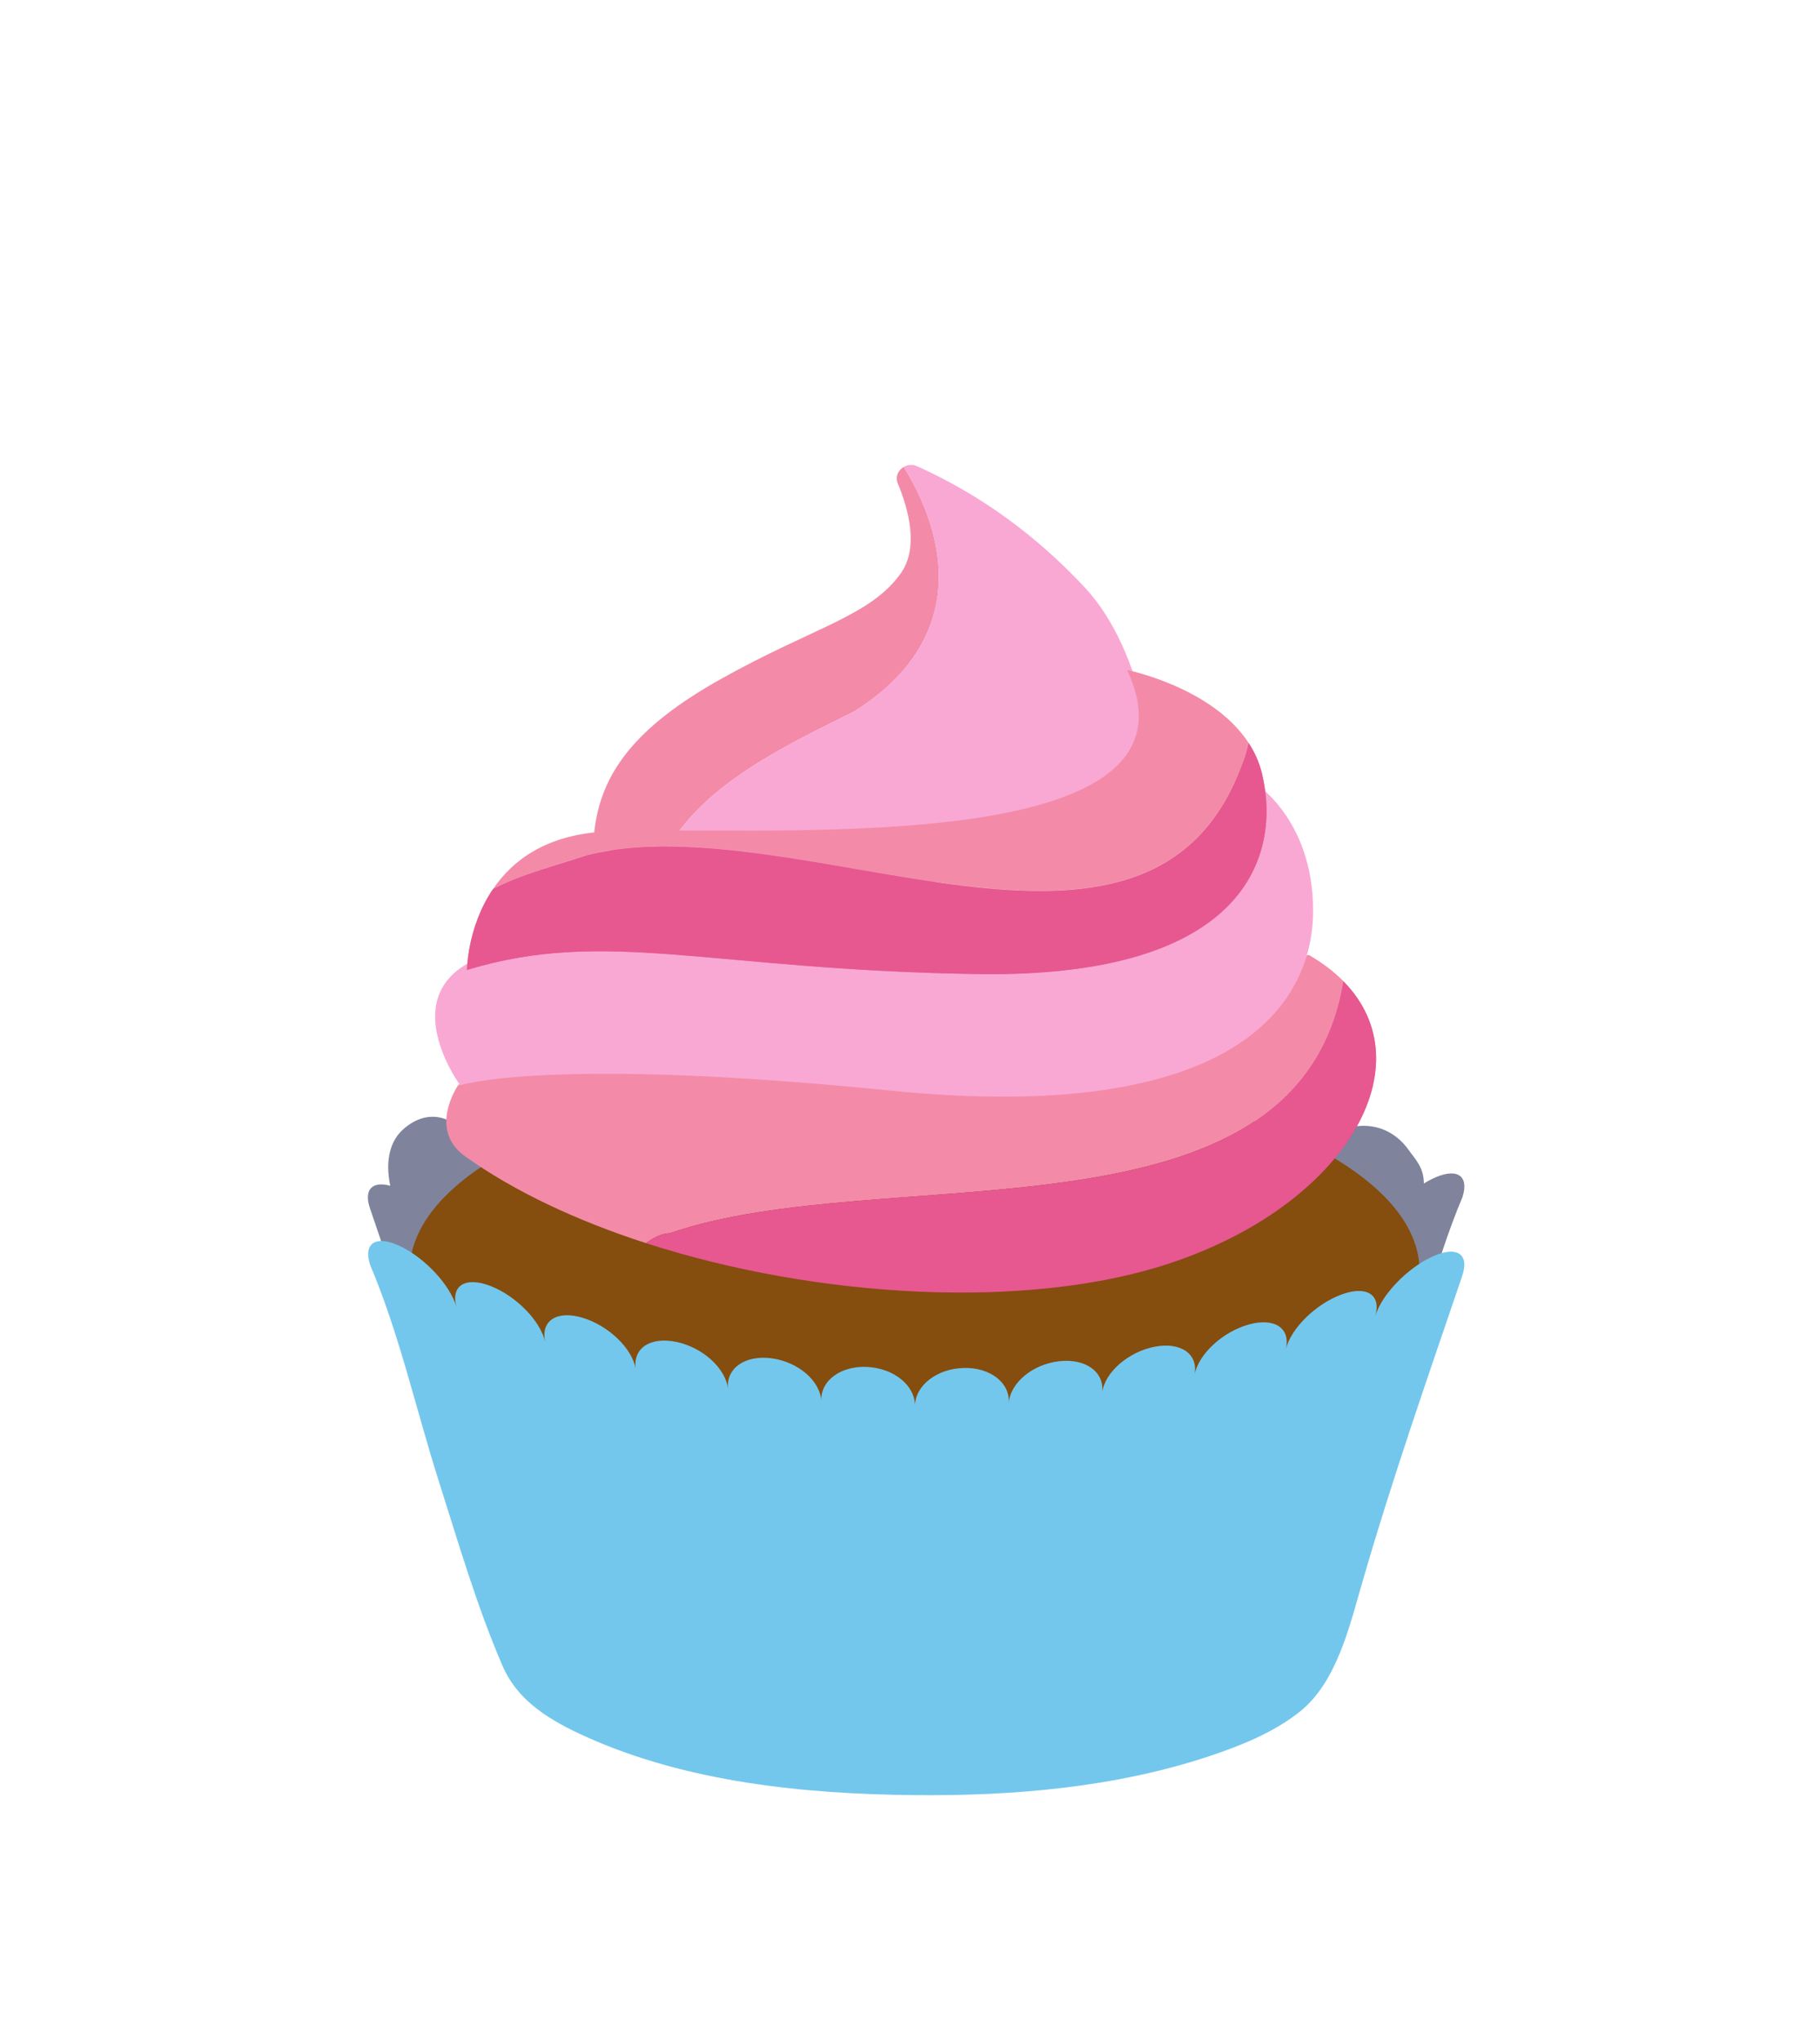 <svg width="33" height="37" viewBox="0 0 33 37" fill="none" xmlns="http://www.w3.org/2000/svg">
<g filter="url(#filter0_d_2_962)">
<path d="M25.958 17.376C25.911 17.398 25.864 17.427 25.818 17.455C25.816 17.158 25.659 17.014 25.549 16.857C25.02 16.1 23.999 16.387 23.698 17.083C23.657 17.178 24.321 18.043 24.292 18.136C23.853 18.334 23.43 18.787 23.344 19.184C23.432 18.775 23.127 18.584 22.665 18.736C22.203 18.889 21.766 19.328 21.703 19.735C21.768 19.328 21.438 19.107 20.966 19.221C20.494 19.334 20.073 19.739 20.031 20.144C20.073 19.739 19.719 19.485 19.243 19.556C18.767 19.627 18.361 19.998 18.34 20.4C18.359 19.996 17.984 19.709 17.504 19.735C17.024 19.762 16.636 20.095 16.64 20.5C16.636 20.097 16.241 19.772 15.761 19.756C15.281 19.739 14.911 20.034 14.937 20.439C14.911 20.034 14.496 19.674 14.02 19.613C13.542 19.552 13.194 19.813 13.243 20.217C13.194 19.813 12.763 19.416 12.291 19.312C11.819 19.208 11.494 19.436 11.565 19.843C11.494 19.438 11.048 19.007 10.582 18.863C10.117 18.72 9.815 18.918 9.911 19.324C9.817 18.918 8.79 17.199 8.678 16.945C8.377 16.249 7.798 16.029 7.301 16.481C7.098 16.666 6.972 17.001 7.076 17.496C6.752 17.406 6.591 17.563 6.709 17.907C7.354 19.79 7.991 21.706 8.52 23.633C8.746 24.456 8.979 25.524 9.643 26.139C10.118 26.578 10.713 26.883 11.284 27.129C12.991 27.861 14.884 28.085 16.648 28.097C18.536 28.11 20.936 27.654 22.606 26.704C23.238 26.346 23.84 25.929 24.123 25.227C24.589 24.064 24.927 22.843 25.283 21.676C25.687 20.35 25.993 18.942 26.517 17.703C26.648 17.296 26.399 17.156 25.958 17.376Z" fill="#7F849C"/>
<path d="M16.585 22.723C21.641 22.723 25.74 21.075 25.74 19.043C25.74 17.011 21.641 15.363 16.585 15.363C11.528 15.363 7.429 17.011 7.429 19.043C7.429 21.075 11.528 22.723 16.585 22.723Z" fill="#854D0E"/>
<path d="M24.359 13.788C24.188 13.615 23.979 13.453 23.728 13.31C23.728 13.31 17.895 15.208 13.835 15.003C9.775 14.797 10.373 14.354 8.31 15.668C8.31 15.668 7.747 16.473 8.434 16.963C9.333 17.604 10.468 18.133 11.713 18.536C11.864 18.426 12.014 18.357 12.142 18.357C16.013 17.012 23.543 18.717 24.359 13.788Z" fill="#F38BA8"/>
<path d="M24.358 13.788C23.542 18.717 16.012 17.012 12.143 18.357C12.015 18.357 11.865 18.424 11.714 18.536C14.836 19.545 18.657 19.75 21.207 18.902C24.411 17.84 25.857 15.308 24.358 13.788Z" fill="#DB2777"/>
<path opacity="0.5" d="M24.358 13.788C23.542 18.717 16.012 17.012 12.143 18.357C12.015 18.357 11.865 18.424 11.714 18.536C14.836 19.545 18.657 19.75 21.207 18.902C24.411 17.84 25.857 15.308 24.358 13.788Z" fill="#F38BA8"/>
<path d="M22.705 10.158C22.705 10.158 23.809 10.813 23.809 12.507C23.809 14.202 22.4 16.399 16.145 15.77C9.945 15.146 8.344 15.674 8.344 15.674C8.344 15.674 6.444 13.095 10.415 13.109C13.969 13.122 19.253 13.541 20.498 12.751C22.351 11.572 22.42 11.539 22.705 10.158Z" fill="#F9A8D4"/>
<path d="M15.483 8.9C17.408 7.698 17.304 5.951 16.387 4.464C16.287 4.521 16.228 4.641 16.279 4.765C16.48 5.249 16.659 5.932 16.334 6.392C15.782 7.169 14.761 7.366 13.091 8.298C11.499 9.185 10.886 10.031 10.774 11.093C10.764 11.192 10.821 11.288 10.915 11.335C11.094 11.424 11.436 11.571 11.952 11.705C12.514 10.316 14.204 9.539 15.483 8.9Z" fill="#F38BA8"/>
<path d="M19.682 6.664C18.822 5.737 17.805 4.98 16.627 4.451C16.541 4.413 16.454 4.425 16.385 4.464C17.302 5.948 17.406 7.696 15.482 8.9C14.204 9.539 12.514 10.316 11.95 11.705C12.512 11.851 13.281 11.983 14.281 12.014C16.735 12.087 20.04 11.953 20.601 10.991C21.165 10.031 20.695 7.757 19.682 6.664Z" fill="#F9A8D4"/>
<path d="M22.532 9.826C22.578 9.708 22.613 9.586 22.637 9.464C21.978 8.455 20.436 8.146 20.436 8.146C22.108 11.705 13.407 10.93 10.941 11.077C9.892 11.14 9.29 11.602 8.942 12.114C9.456 11.846 10.059 11.697 10.663 11.496C14.556 10.568 20.861 14.464 22.532 9.826Z" fill="#F38BA8"/>
<path d="M22.882 10.023C22.834 9.824 22.751 9.636 22.638 9.466C22.613 9.59 22.579 9.71 22.532 9.828C20.862 14.466 14.556 10.57 10.661 11.498C10.059 11.699 9.455 11.846 8.94 12.116C8.47 12.806 8.468 13.583 8.468 13.583C11.005 12.814 12.876 13.587 17.752 13.658C22.628 13.725 23.232 11.48 22.882 10.023Z" fill="#DB2777"/>
<path opacity="0.5" d="M22.882 10.023C22.834 9.824 22.751 9.636 22.638 9.466C22.613 9.59 22.579 9.71 22.532 9.828C20.862 14.466 14.556 10.57 10.661 11.498C10.059 11.699 9.455 11.846 8.94 12.116C8.47 12.806 8.468 13.583 8.468 13.583C11.005 12.814 12.876 13.587 17.752 13.658C22.628 13.725 23.232 11.48 22.882 10.023Z" fill="#F38BA8"/>
<path d="M25.961 18.785C25.516 18.992 25.05 19.468 24.934 19.865C25.052 19.468 24.777 19.299 24.322 19.468C23.864 19.637 23.408 20.074 23.313 20.463C23.408 20.074 23.107 19.881 22.642 20.011C22.176 20.141 21.73 20.542 21.659 20.925C21.732 20.542 21.407 20.323 20.935 20.414C20.463 20.506 20.032 20.872 19.983 21.25C20.034 20.872 19.684 20.623 19.208 20.676C18.73 20.729 18.317 21.063 18.291 21.437C18.317 21.063 17.949 20.784 17.469 20.799C16.989 20.813 16.594 21.114 16.59 21.488C16.594 21.114 16.206 20.805 15.726 20.78C15.248 20.756 14.871 21.026 14.892 21.403C14.873 21.026 14.466 20.687 13.988 20.623C13.512 20.561 13.159 20.802 13.201 21.181C13.159 20.802 12.738 20.426 12.266 20.327C11.794 20.227 11.466 20.439 11.529 20.823C11.464 20.439 11.029 20.03 10.565 19.889C10.101 19.749 9.798 19.938 9.886 20.329C9.798 19.938 9.351 19.491 8.897 19.314C8.444 19.137 8.167 19.299 8.277 19.698C8.167 19.299 7.711 18.813 7.27 18.598C6.828 18.382 6.58 18.522 6.711 18.931C7.235 20.164 7.542 21.545 7.947 22.822C8.305 23.947 8.643 25.113 9.111 26.197C9.393 26.852 9.991 27.198 10.63 27.486C12.459 28.31 14.595 28.524 16.576 28.542C18.366 28.561 20.221 28.404 21.927 27.836C22.501 27.645 23.095 27.407 23.571 27.027C24.236 26.496 24.47 25.481 24.698 24.696C25.241 22.816 25.882 20.983 26.512 19.133C26.651 18.722 26.407 18.577 25.961 18.785Z" fill="#74C7EC"/>
</g>
<defs>
<filter id="filter0_d_2_962" x="-3.687" y="0.253" width="40.157" height="40.157" filterUnits="userSpaceOnUse" color-interpolation-filters="sRGB">
<feFlood flood-opacity="0" result="BackgroundImageFix"/>
<feColorMatrix in="SourceAlpha" type="matrix" values="0 0 0 0 0 0 0 0 0 0 0 0 0 0 0 0 0 0 127 0" result="hardAlpha"/>
<feOffset dy="4"/>
<feGaussianBlur stdDeviation="2"/>
<feComposite in2="hardAlpha" operator="out"/>
<feColorMatrix type="matrix" values="0 0 0 0 0 0 0 0 0 0 0 0 0 0 0 0 0 0 0.25 0"/>
<feBlend mode="normal" in2="BackgroundImageFix" result="effect1_dropShadow_2_962"/>
<feBlend mode="normal" in="SourceGraphic" in2="effect1_dropShadow_2_962" result="shape"/>
</filter>
</defs>
</svg>
